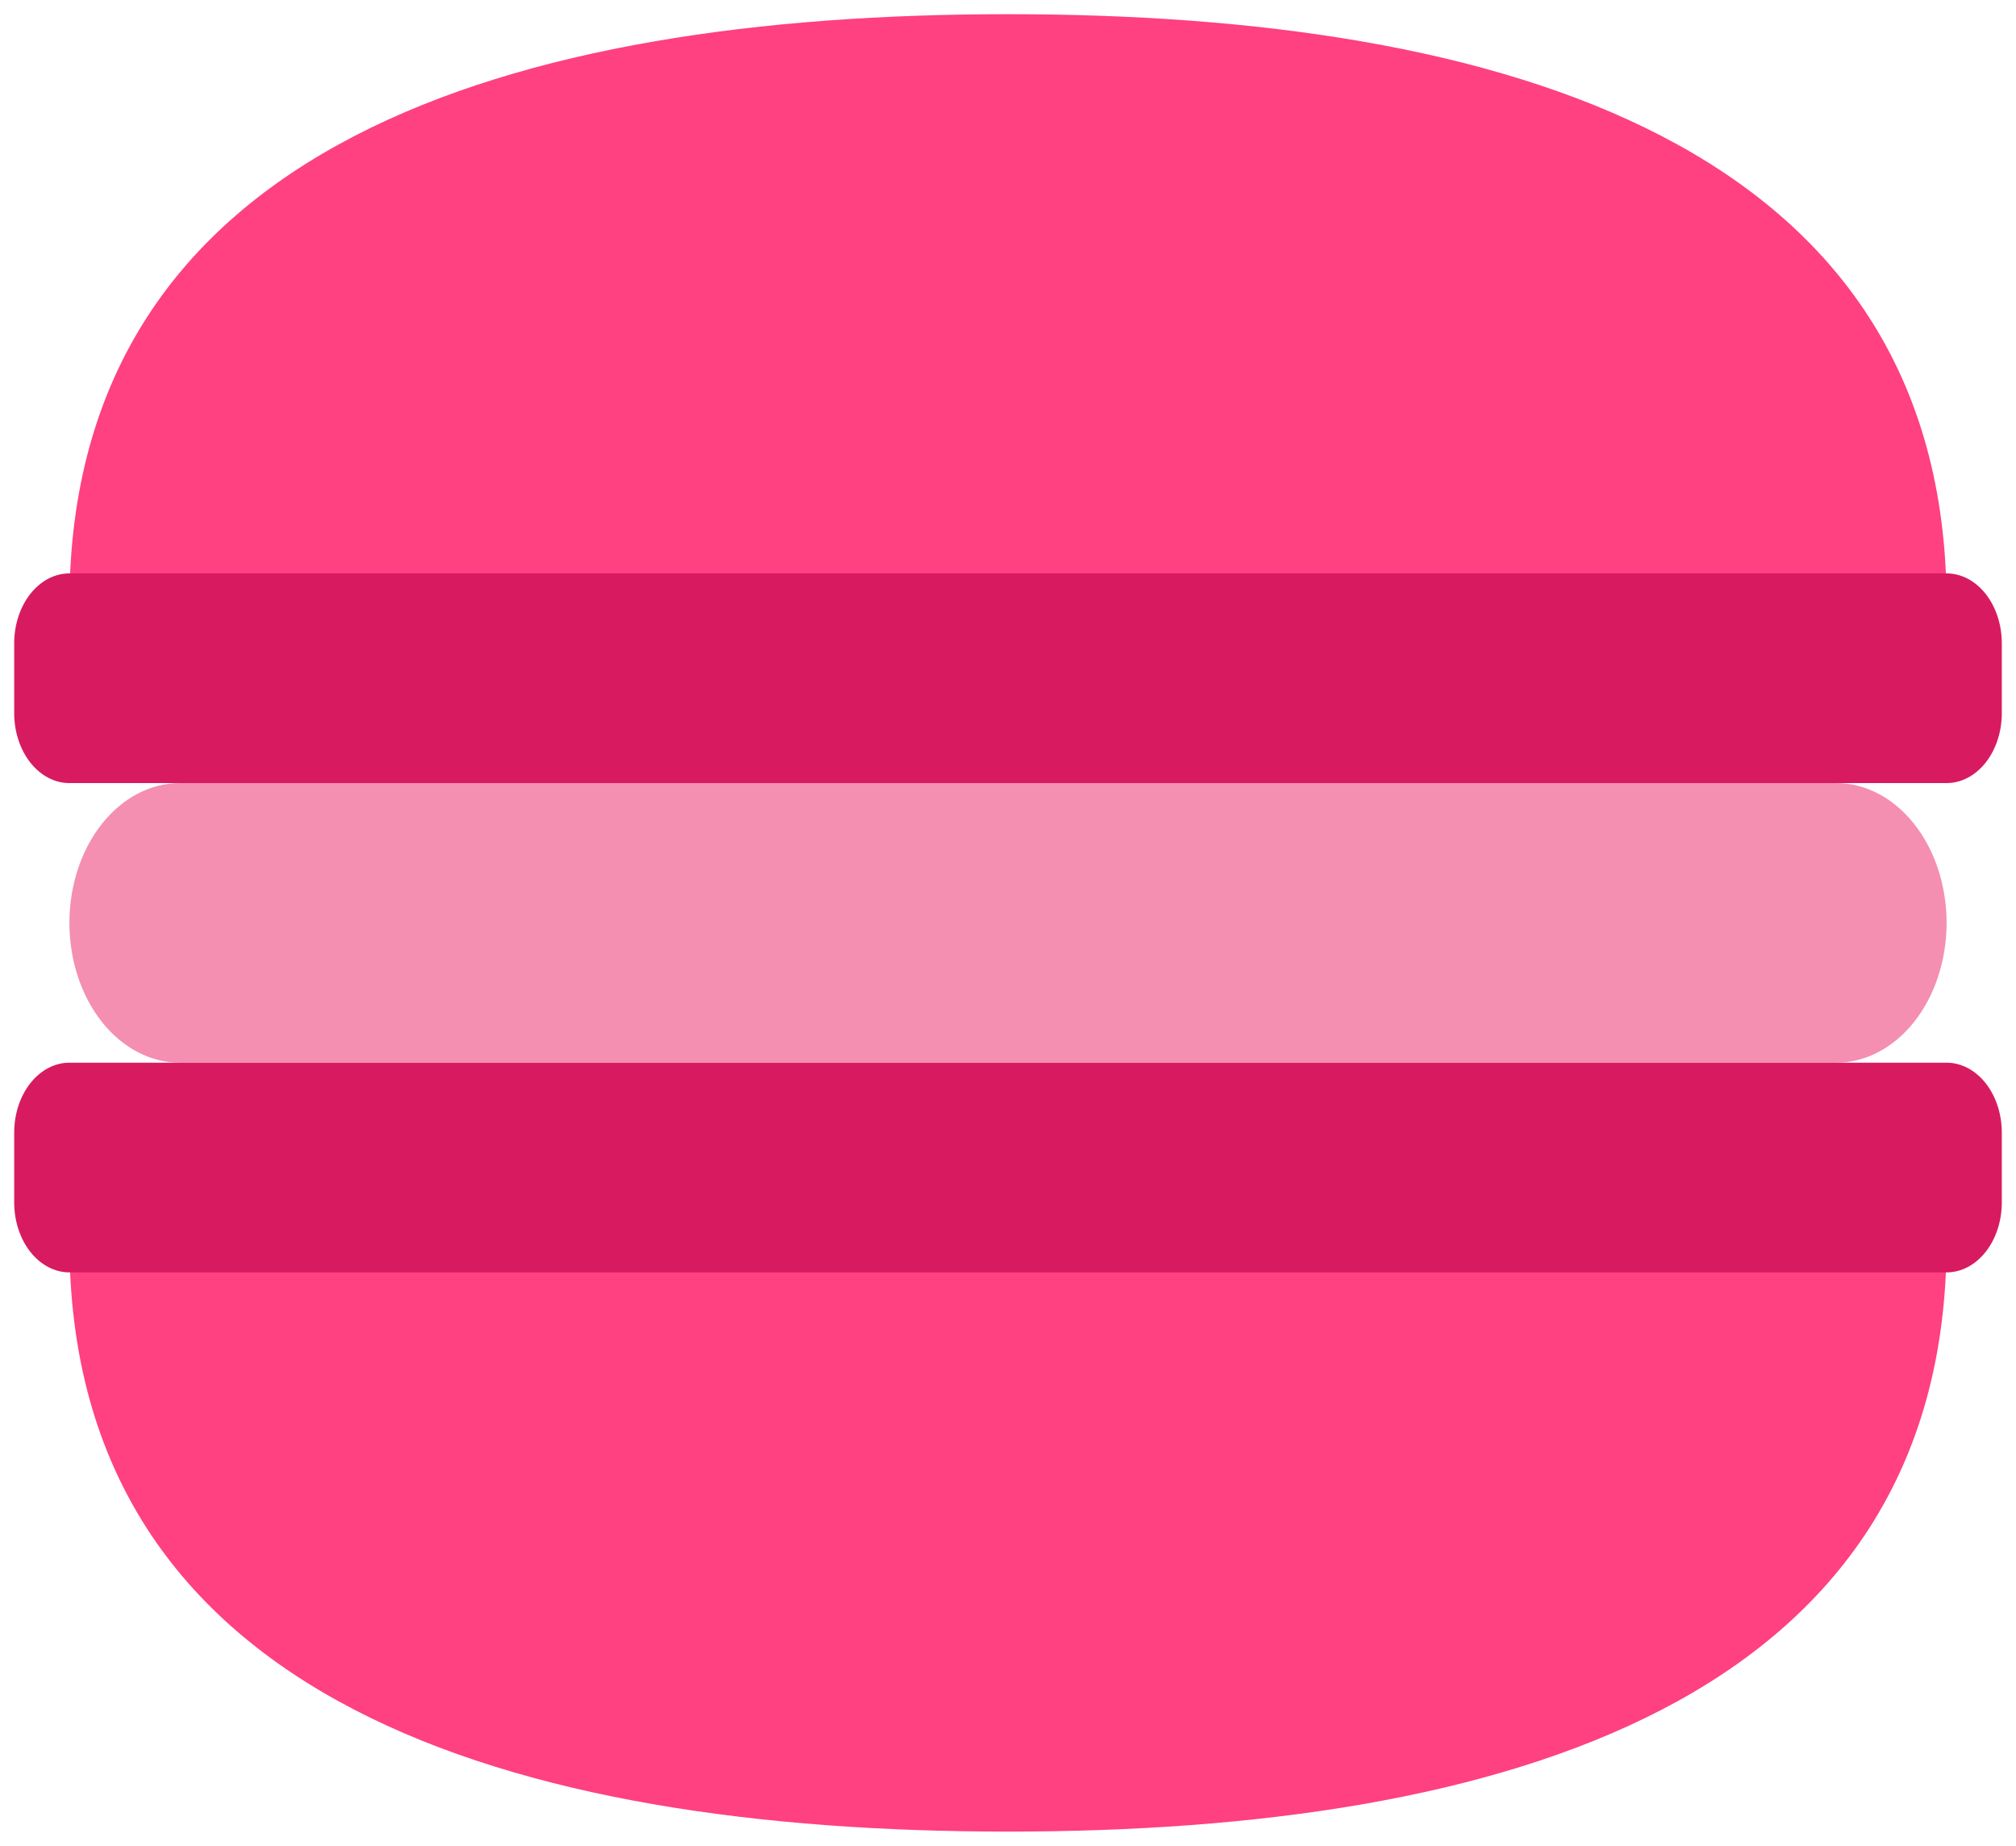 <svg width="710" height="650" viewBox="0 0 710 650" fill="none" xmlns="http://www.w3.org/2000/svg">
<g filter="url(#filter0_d_179_369)">
<path d="M684.556 211.877V250.178H23.444V211.877C23.444 49.169 180.808 4 354 4C527.192 4 684.556 49.169 684.556 211.877ZM684.556 436.123V397.822H23.444V436.123C23.444 598.831 180.808 644 354 644C527.192 644 684.556 598.831 684.556 436.123Z" fill="#FF4081"/>
<path d="M684.556 324C684.556 337.057 680.458 349.579 673.165 358.811C665.872 368.044 655.981 373.231 645.667 373.231H62.333C52.019 373.231 42.128 368.044 34.835 358.811C27.542 349.579 23.444 337.057 23.444 324C23.444 310.943 27.542 298.421 34.835 289.189C42.128 279.956 52.019 274.769 62.333 274.769H645.667C655.981 274.769 665.872 279.956 673.165 289.189C680.458 298.421 684.556 310.943 684.556 324Z" fill="#F48FB1"/>
<path d="M704 225.538C704 222.306 703.497 219.105 702.52 216.119C701.543 213.132 700.11 210.419 698.305 208.133C696.499 205.847 694.356 204.034 691.997 202.797C689.637 201.56 687.109 200.923 684.556 200.923H23.444C20.891 200.923 18.363 201.56 16.003 202.797C13.644 204.034 11.501 205.847 9.695 208.133C7.89 210.419 6.457 213.132 5.48 216.119C4.503 219.105 4 222.306 4 225.538V250.154C4 253.386 4.503 256.587 5.48 259.574C6.457 262.56 7.89 265.274 9.695 267.56C11.501 269.845 13.644 271.658 16.003 272.896C18.363 274.133 20.891 274.769 23.444 274.769H684.556C689.713 274.769 694.658 272.176 698.305 267.56C701.951 262.943 704 256.682 704 250.154V225.538ZM704 397.846C704 391.318 701.951 385.057 698.305 380.44C694.658 375.824 689.713 373.231 684.556 373.231H23.444C20.891 373.231 18.363 373.867 16.003 375.105C13.644 376.342 11.501 378.155 9.695 380.44C7.89 382.726 6.457 385.44 5.48 388.426C4.503 391.413 4 394.614 4 397.846V422.462C4 425.694 4.503 428.895 5.48 431.881C6.457 434.868 7.89 437.581 9.695 439.867C11.501 442.153 13.644 443.966 16.003 445.203C18.363 446.44 20.891 447.077 23.444 447.077H684.556C687.109 447.077 689.637 446.44 691.997 445.203C694.356 443.966 696.499 442.153 698.305 439.867C700.11 437.581 701.543 434.868 702.52 431.881C703.497 428.895 704 425.694 704 422.462V397.846Z" fill="#D81B60"/>
</g>
<defs>
<filter id="filter0_d_179_369" x="0" y="0" width="710" height="650" filterUnits="userSpaceOnUse" color-interpolation-filters="sRGB">
<feFlood flood-opacity="0" result="BackgroundImageFix"/>
<feColorMatrix in="SourceAlpha" type="matrix" values="0 0 0 0 0 0 0 0 0 0 0 0 0 0 0 0 0 0 127 0" result="hardAlpha"/>
<feOffset dx="1" dy="1"/>
<feGaussianBlur stdDeviation="2.5"/>
<feComposite in2="hardAlpha" operator="out"/>
<feColorMatrix type="matrix" values="0 0 0 0 0 0 0 0 0 0 0 0 0 0 0 0 0 0 0.25 0"/>
<feBlend mode="normal" in2="BackgroundImageFix" result="effect1_dropShadow_179_369"/>
<feBlend mode="normal" in="SourceGraphic" in2="effect1_dropShadow_179_369" result="shape"/>
</filter>
</defs>
</svg>
